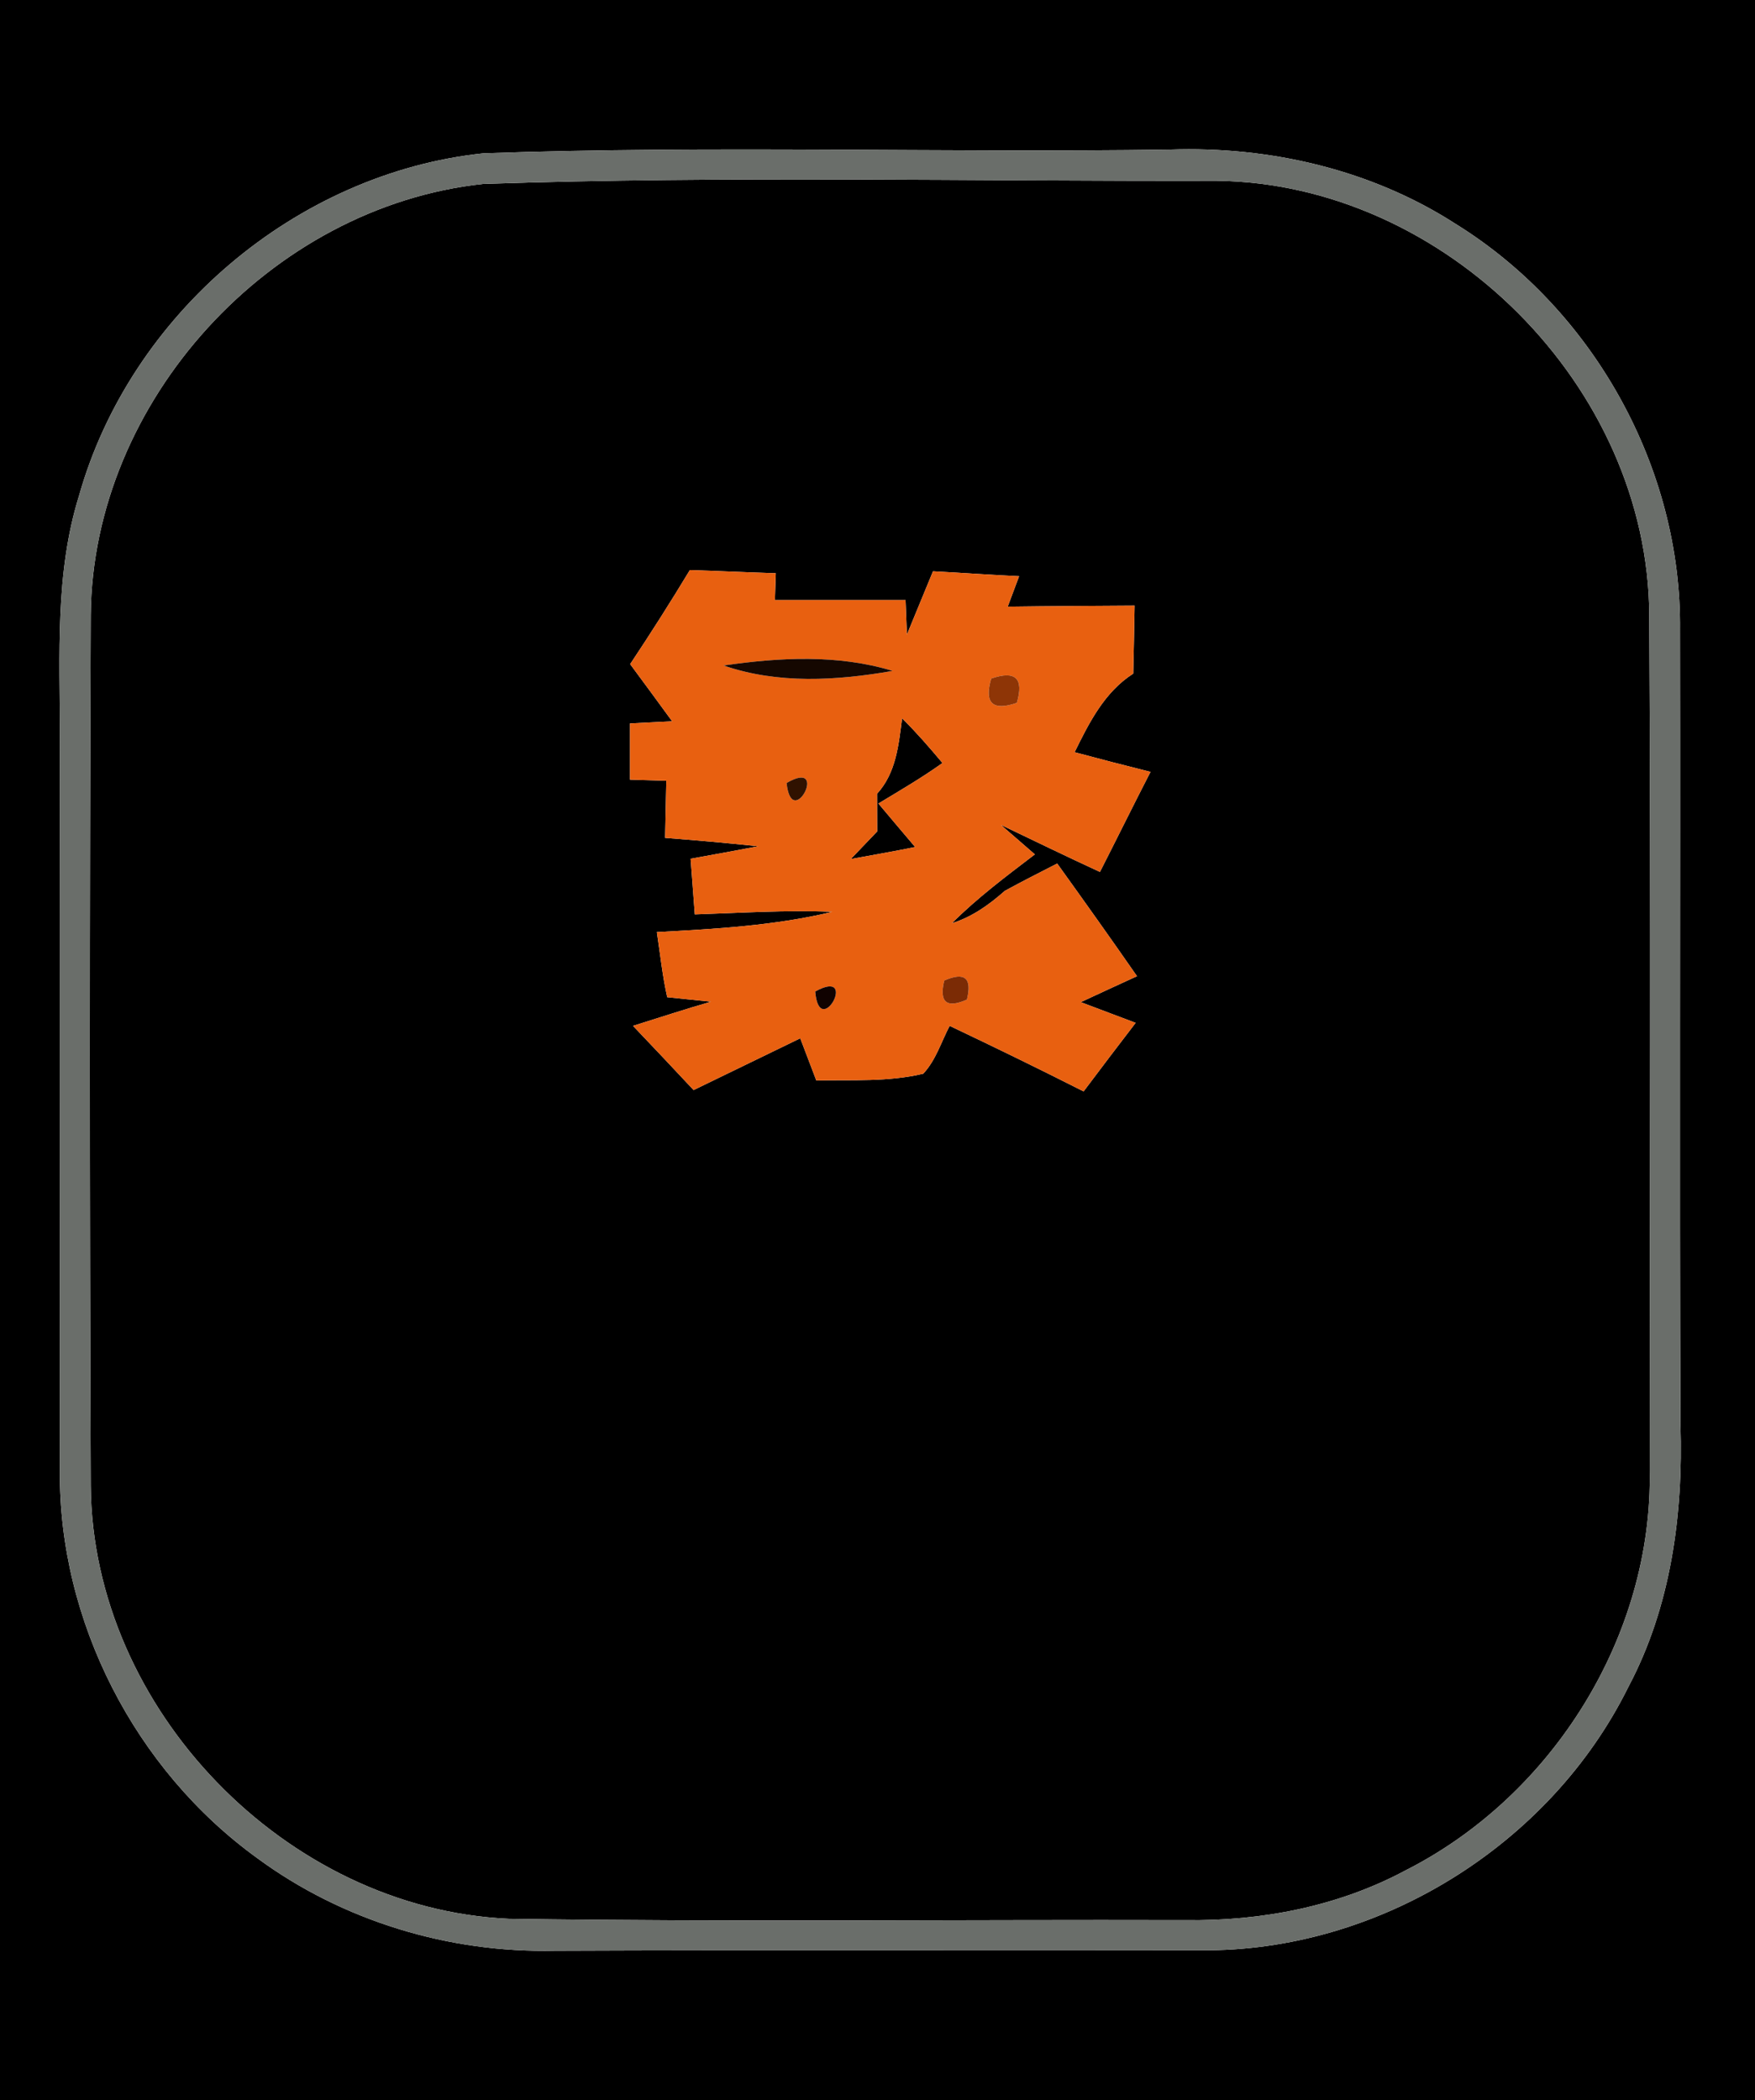 <?xml version="1.0" encoding="UTF-8" ?>
<!DOCTYPE svg PUBLIC "-//W3C//DTD SVG 1.1//EN" "http://www.w3.org/Graphics/SVG/1.1/DTD/svg11.dtd">
<svg width="117px" height="140px" viewBox="0 0 117 140" version="1.1" xmlns="http://www.w3.org/2000/svg">
<g id="#000000ff">
<path fill="#000000" opacity="1.00" d=" M 0.00 0.00 L 117.00 0.00 L 117.00 140.00 L 0.00 140.00 L 0.00 0.00 M 32.22 10.22 C 19.73 11.54 8.67 20.97 5.27 33.04 C 3.66 38.20 3.99 43.66 3.99 48.99 C 4.02 65.33 3.99 81.67 3.99 98.01 C 3.91 108.08 9.00 117.96 17.14 123.85 C 22.84 128.05 29.94 130.19 37.00 130.03 C 51.35 129.97 65.71 130.03 80.06 130.00 C 91.87 130.11 103.33 123.02 108.56 112.44 C 111.40 107.09 112.22 100.94 112.03 94.96 C 111.96 77.31 112.03 59.66 112.00 42.01 C 112.12 31.20 106.23 20.62 97.05 14.93 C 91.42 11.30 84.65 9.74 77.99 9.97 C 62.74 10.19 47.46 9.68 32.22 10.22 Z" />
<path fill="#000000" opacity="1.00" d=" M 32.21 12.26 C 48.49 11.71 64.81 12.09 81.10 12.05 C 96.33 12.22 109.88 25.76 109.95 41.00 C 110.06 60.00 109.99 78.99 109.98 97.98 C 110.20 109.03 103.50 119.72 93.69 124.68 C 89.21 127.08 84.09 128.06 79.04 127.99 C 64.00 127.95 48.96 128.12 33.92 127.90 C 19.08 127.24 6.16 113.91 6.05 99.04 C 5.97 79.69 5.97 60.35 6.05 41.01 C 6.16 26.72 18.03 13.78 32.21 12.26 M 45.99 38.00 C 44.71 40.12 43.38 42.21 42.01 44.27 C 42.94 45.53 43.88 46.80 44.81 48.08 C 44.11 48.11 42.70 48.19 42.00 48.22 C 42.00 49.47 42.00 50.72 42.00 51.97 C 42.60 51.99 43.81 52.02 44.42 52.04 C 44.39 53.31 44.37 54.58 44.34 55.85 C 46.41 56.01 48.48 56.19 50.55 56.41 C 49.04 56.70 47.54 56.97 46.04 57.24 C 46.13 58.48 46.23 59.71 46.32 60.95 C 49.38 60.85 52.43 60.65 55.49 60.78 C 51.66 61.70 47.71 61.92 43.79 62.13 C 44.01 63.58 44.16 65.04 44.48 66.47 C 45.21 66.55 46.67 66.69 47.40 66.77 C 45.66 67.27 43.93 67.84 42.20 68.38 C 43.55 69.80 44.90 71.22 46.24 72.66 C 48.61 71.51 50.98 70.36 53.35 69.21 C 53.62 69.91 54.15 71.32 54.42 72.02 C 56.80 71.97 59.22 72.13 61.55 71.57 C 62.39 70.67 62.75 69.45 63.31 68.38 C 66.30 69.80 69.28 71.25 72.24 72.75 C 73.39 71.22 74.54 69.70 75.71 68.18 C 74.79 67.84 72.97 67.14 72.05 66.80 C 73.30 66.22 74.55 65.64 75.80 65.07 C 74.05 62.55 72.27 60.05 70.48 57.56 C 69.31 58.16 68.14 58.75 66.99 59.38 C 65.95 60.30 64.81 61.12 63.46 61.54 C 65.16 59.84 67.09 58.40 68.99 56.95 C 68.42 56.46 67.29 55.47 66.72 54.98 C 68.92 56.03 71.11 57.10 73.33 58.12 C 74.46 55.90 75.56 53.67 76.70 51.45 C 75.01 51.03 73.32 50.59 71.64 50.14 C 72.61 48.17 73.63 46.13 75.55 44.90 C 75.58 43.39 75.62 41.88 75.64 40.37 C 72.82 40.39 70.00 40.40 67.18 40.44 C 67.37 39.94 67.75 38.92 67.94 38.41 C 66.02 38.32 64.11 38.18 62.20 38.08 C 61.62 39.49 61.04 40.89 60.46 42.30 C 60.44 41.72 60.39 40.57 60.37 40.00 C 57.46 40.00 54.56 40.00 51.66 40.00 C 51.67 39.55 51.71 38.65 51.72 38.21 C 49.81 38.15 47.90 38.06 45.99 38.00 Z" />
<path fill="#000000" opacity="1.00" d=" M 60.14 47.88 C 61.09 48.82 61.97 49.83 62.83 50.86 C 61.46 51.84 60.00 52.69 58.56 53.56 C 59.37 54.53 60.19 55.49 61.01 56.46 C 59.58 56.75 58.15 57.00 56.72 57.26 C 57.16 56.80 58.04 55.88 58.48 55.42 C 58.48 54.79 58.47 53.54 58.47 52.91 C 59.74 51.52 59.91 49.66 60.14 47.88 Z" />
</g>
<g id="#6a6e6aff">
<path fill="#6a6e6a" opacity="1.00" d=" M 32.22 10.22 C 47.46 9.68 62.74 10.19 77.99 9.97 C 84.65 9.74 91.42 11.30 97.05 14.93 C 106.23 20.62 112.12 31.20 112.00 42.01 C 112.03 59.66 111.96 77.31 112.03 94.96 C 112.22 100.94 111.40 107.09 108.56 112.44 C 103.33 123.02 91.87 130.11 80.06 130.00 C 65.71 130.03 51.35 129.97 37.00 130.03 C 29.94 130.19 22.84 128.05 17.14 123.85 C 9.00 117.96 3.91 108.08 3.99 98.01 C 3.99 81.67 4.02 65.33 3.99 48.99 C 3.99 43.66 3.66 38.20 5.27 33.04 C 8.67 20.97 19.73 11.54 32.22 10.22 M 32.21 12.26 C 18.03 13.78 6.16 26.72 6.05 41.01 C 5.97 60.35 5.97 79.69 6.05 99.04 C 6.16 113.91 19.08 127.24 33.92 127.90 C 48.96 128.12 64.00 127.95 79.04 127.99 C 84.09 128.06 89.21 127.08 93.69 124.68 C 103.50 119.72 110.20 109.03 109.98 97.98 C 109.99 78.99 110.06 60.00 109.95 41.00 C 109.88 25.76 96.33 12.22 81.10 12.05 C 64.81 12.09 48.49 11.71 32.21 12.26 Z" />
</g>
<g id="#e86010ff">
<path fill="#e86010" opacity="1.00" d=" M 45.99 38.00 C 47.90 38.06 49.81 38.15 51.72 38.21 C 51.71 38.65 51.67 39.55 51.66 40.00 C 54.56 40.00 57.46 40.00 60.37 40.00 C 60.39 40.57 60.44 41.72 60.46 42.30 C 61.04 40.89 61.62 39.49 62.20 38.08 C 64.11 38.18 66.02 38.32 67.94 38.41 C 67.75 38.92 67.37 39.94 67.18 40.44 C 70.00 40.40 72.82 40.39 75.64 40.37 C 75.62 41.88 75.58 43.39 75.55 44.90 C 73.63 46.13 72.61 48.17 71.64 50.14 C 73.32 50.59 75.01 51.03 76.70 51.45 C 75.56 53.67 74.46 55.90 73.33 58.12 C 71.11 57.10 68.92 56.03 66.72 54.98 C 67.29 55.47 68.42 56.46 68.99 56.95 C 67.09 58.40 65.16 59.84 63.46 61.54 C 64.81 61.12 65.95 60.30 66.99 59.38 C 68.14 58.75 69.31 58.16 70.48 57.56 C 72.27 60.05 74.05 62.55 75.80 65.07 C 74.55 65.64 73.30 66.22 72.05 66.80 C 72.97 67.14 74.79 67.84 75.71 68.18 C 74.54 69.70 73.39 71.22 72.24 72.75 C 69.28 71.25 66.30 69.80 63.31 68.38 C 62.75 69.45 62.39 70.67 61.55 71.57 C 59.22 72.13 56.80 71.97 54.42 72.02 C 54.15 71.32 53.62 69.91 53.35 69.21 C 50.98 70.36 48.61 71.51 46.24 72.66 C 44.90 71.22 43.55 69.80 42.20 68.38 C 43.93 67.84 45.66 67.27 47.40 66.77 C 46.67 66.69 45.21 66.55 44.48 66.47 C 44.16 65.04 44.01 63.58 43.79 62.13 C 47.71 61.92 51.66 61.70 55.49 60.78 C 52.43 60.65 49.38 60.85 46.32 60.95 C 46.23 59.71 46.13 58.48 46.04 57.24 C 47.54 56.97 49.04 56.70 50.55 56.41 C 48.48 56.19 46.41 56.01 44.34 55.85 C 44.37 54.58 44.39 53.31 44.42 52.04 C 43.81 52.02 42.60 51.99 42.00 51.97 C 42.00 50.72 42.00 49.47 42.00 48.22 C 42.70 48.19 44.11 48.11 44.81 48.08 C 43.88 46.80 42.94 45.53 42.01 44.27 C 43.38 42.21 44.71 40.12 45.99 38.00 M 48.24 44.36 C 51.87 45.61 55.78 45.37 59.51 44.72 C 55.86 43.61 51.97 43.82 48.24 44.36 M 66.08 45.23 C 65.60 46.87 66.17 47.41 67.79 46.85 C 68.27 45.21 67.70 44.67 66.08 45.23 M 49.33 47.34 C 49.90 47.85 49.90 47.85 49.33 47.34 M 53.23 47.33 C 53.76 47.87 53.76 47.87 53.23 47.33 M 58.44 47.30 C 59.00 47.82 59.00 47.82 58.44 47.30 M 60.14 47.88 C 59.91 49.66 59.74 51.52 58.47 52.91 C 58.47 53.54 58.48 54.79 58.48 55.42 C 58.04 55.88 57.16 56.80 56.72 57.26 C 58.15 57.00 59.58 56.75 61.01 56.46 C 60.19 55.49 59.37 54.53 58.56 53.56 C 60.00 52.69 61.46 51.84 62.83 50.86 C 61.97 49.83 61.09 48.82 60.14 47.88 M 49.27 52.31 C 49.80 52.88 49.80 52.88 49.27 52.31 M 52.44 52.19 C 52.78 55.50 55.35 50.50 52.44 52.19 M 62.95 65.36 C 62.60 66.81 63.10 67.23 64.46 66.63 C 64.82 65.19 64.32 64.76 62.95 65.36 M 54.35 66.09 C 54.62 69.41 57.31 64.46 54.35 66.09 Z" />
</g>
<g id="#150700ff">
<path fill="#150700" opacity="1.00" d=" M 48.24 44.36 C 51.97 43.82 55.86 43.61 59.51 44.72 C 55.78 45.37 51.87 45.61 48.24 44.36 Z" />
</g>
<g id="#8e3506ff">
<path fill="#8e3506" opacity="1.00" d=" M 66.08 45.23 C 67.70 44.67 68.27 45.21 67.79 46.85 C 66.17 47.41 65.60 46.87 66.08 45.23 Z" />
</g>
<g id="#602400ff">
<path fill="#602400" opacity="1.00" d=" M 49.33 47.34 C 49.90 47.85 49.90 47.85 49.33 47.34 Z" />
<path fill="#602400" opacity="1.00" d=" M 53.23 47.33 C 53.76 47.87 53.76 47.87 53.23 47.33 Z" />
<path fill="#602400" opacity="1.00" d=" M 58.44 47.30 C 59.00 47.82 59.00 47.82 58.44 47.30 Z" />
</g>
<g id="#381000ff">
<path fill="#381000" opacity="1.00" d=" M 49.27 52.31 C 49.80 52.88 49.80 52.88 49.27 52.31 Z" />
</g>
<g id="#301200ff">
<path fill="#301200" opacity="1.00" d=" M 52.44 52.19 C 55.35 50.50 52.78 55.50 52.44 52.19 Z" />
</g>
<g id="#7b2b05ff">
<path fill="#7b2b05" opacity="1.00" d=" M 62.95 65.36 C 64.32 64.76 64.82 65.19 64.46 66.63 C 63.10 67.23 62.60 66.81 62.95 65.36 Z" />
</g>
<g id="#100200ff">
<path fill="#100200" opacity="1.00" d=" M 54.35 66.09 C 57.31 64.46 54.62 69.41 54.35 66.09 Z" />
</g>
</svg>
